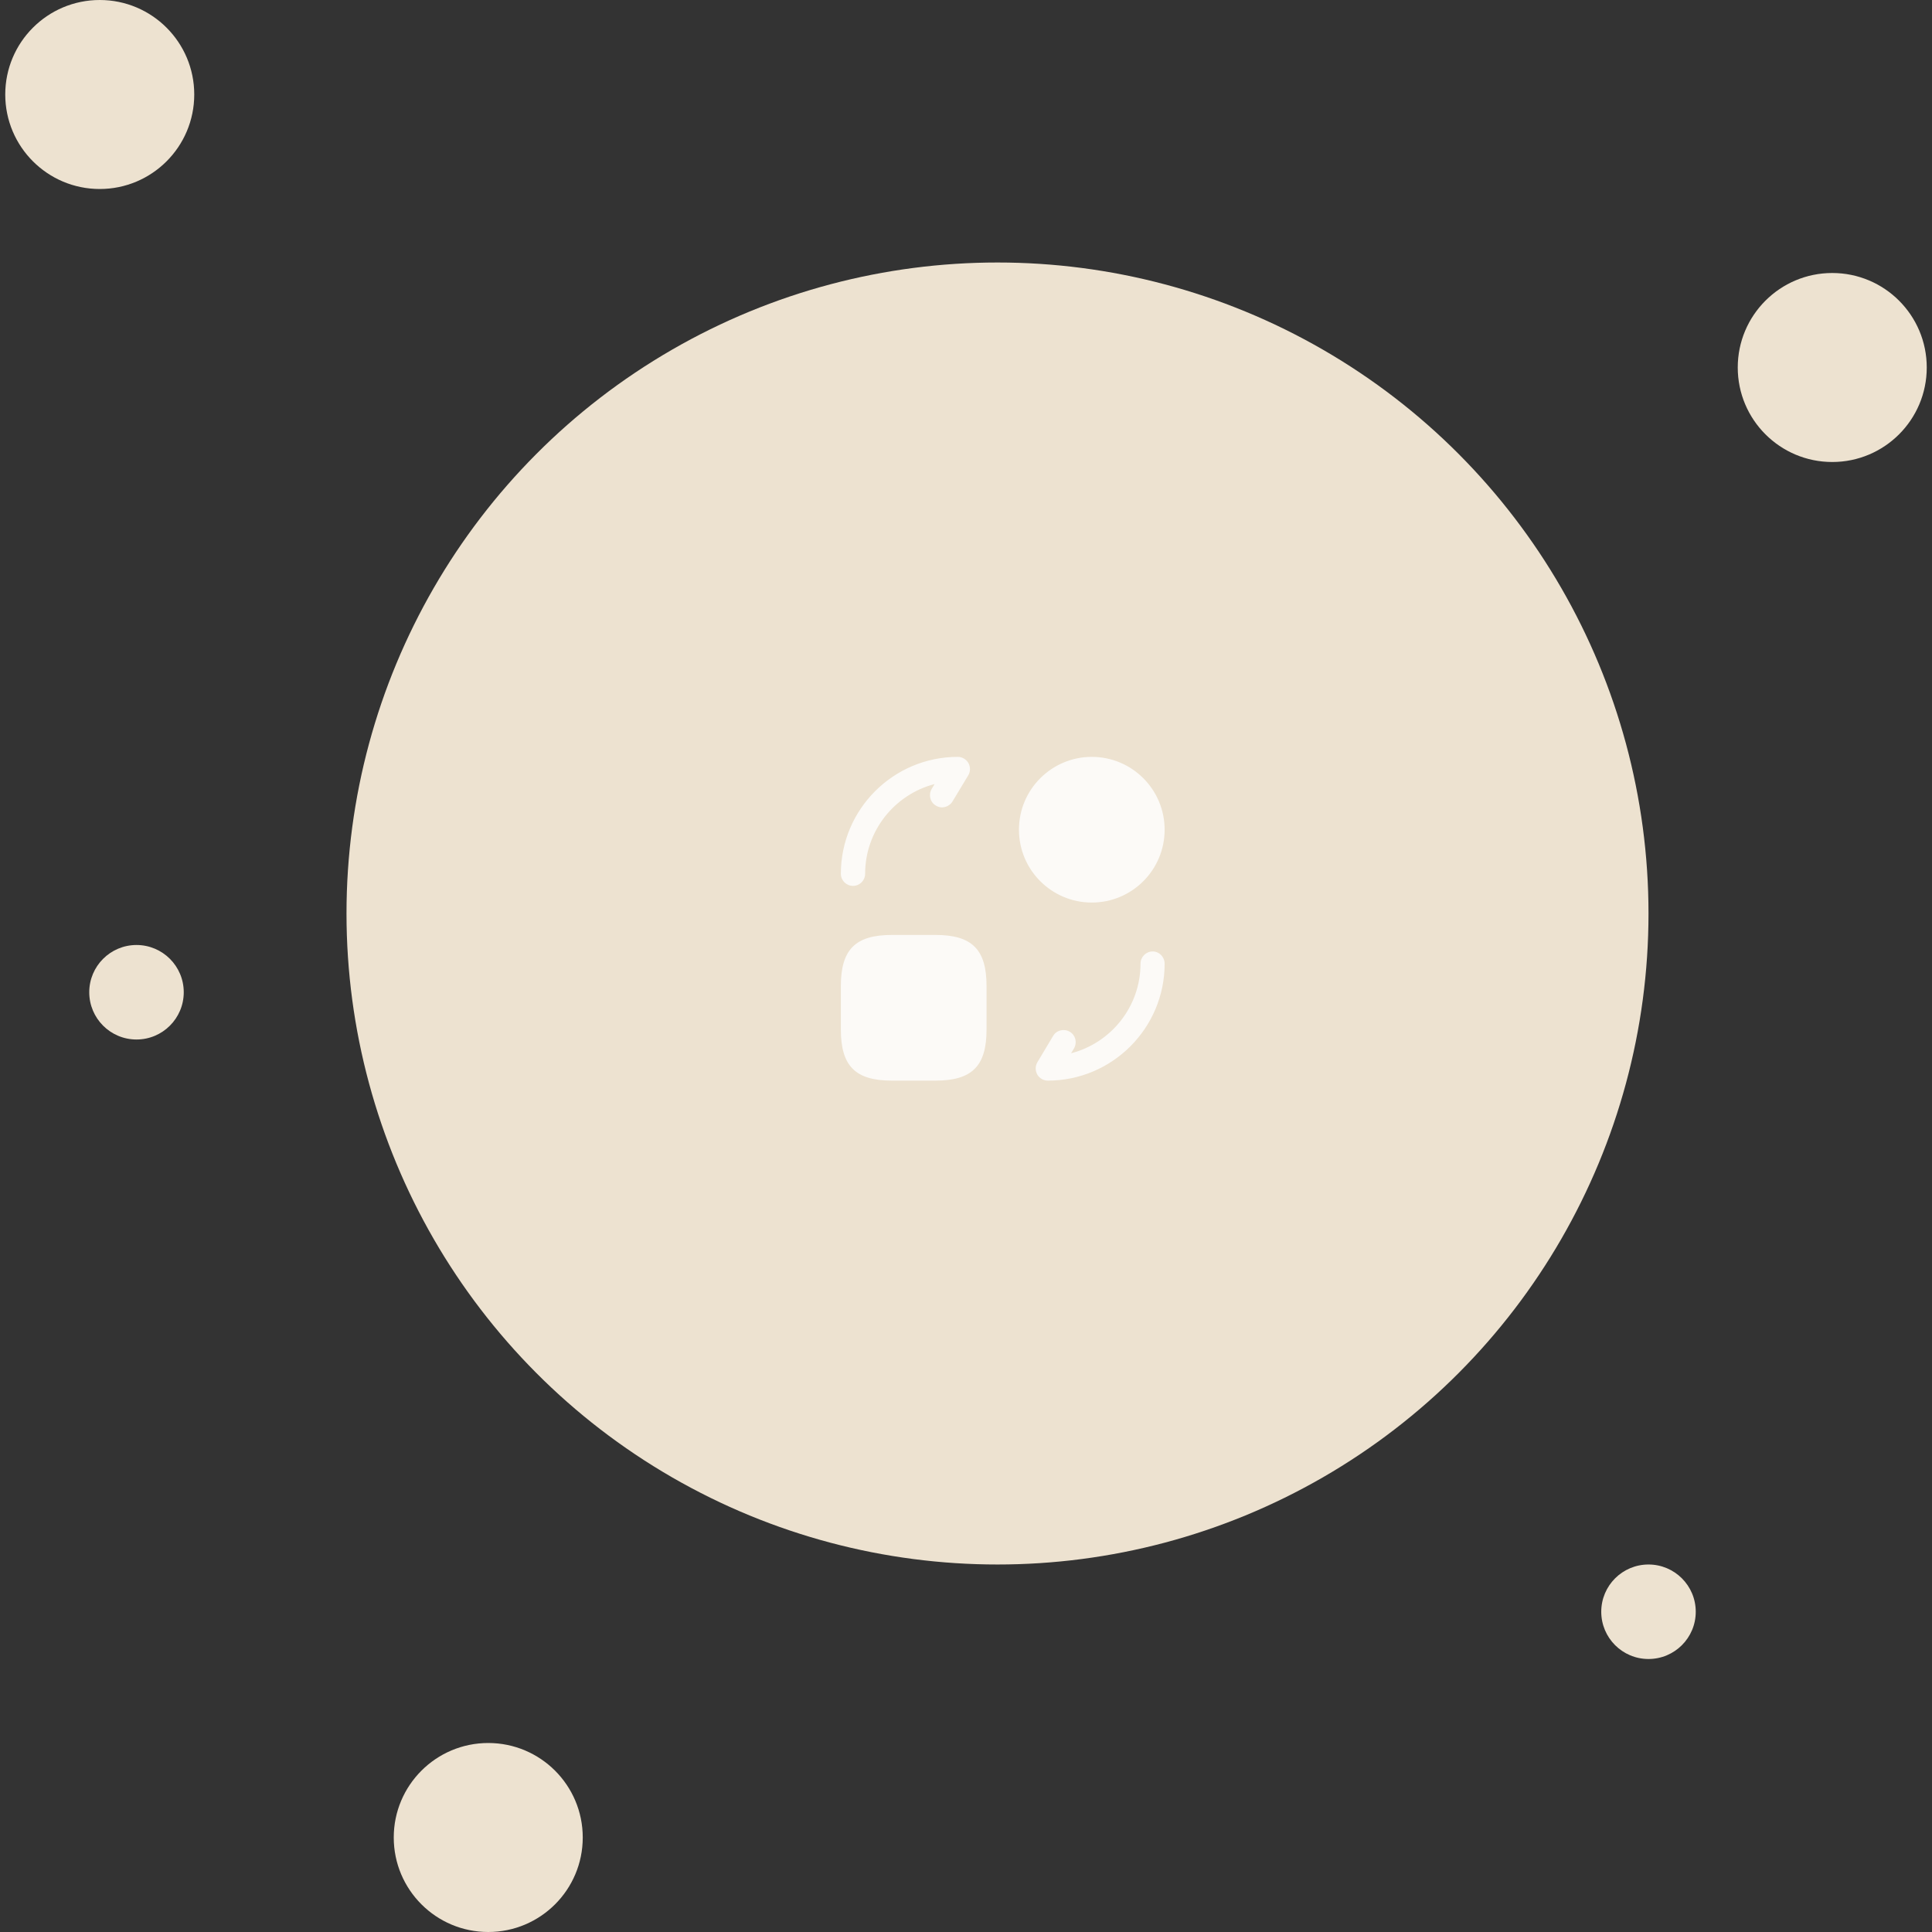 <svg width="184" height="184" viewBox="0 0 184 184" fill="none" xmlns="http://www.w3.org/2000/svg">
<rect x="0" y="0" width="184" height="184" fill="#333333" stroke="none"/>
<circle cx="95" cy="87" r="62" fill="#EDE2D0"/>
<circle cx="174.5" cy="35" r="9" fill="#EDE2D0"/>
<circle cx="46.5" cy="175" r="9" fill="#EDE2D0"/>
<circle cx="157" cy="153.5" r="4.5" fill="#EDE2D0"/>
<circle cx="13" cy="94.5" r="4.5" fill="#EDE2D0"/>
<circle cx="9.5" cy="9" r="9" fill="#EDE2D0"/>
<path d="M93.957 93.898V98.061C93.957 101.529 92.57 102.917 89.101 102.917H84.938C81.469 102.917 80.082 101.529 80.082 98.061V93.898C80.082 90.43 81.469 89.042 84.938 89.042H89.101C92.57 89.042 93.957 90.43 93.957 93.898Z" fill="white" fill-opacity="0.82"/>
<path d="M103.98 85.958C107.812 85.958 110.918 82.852 110.918 79.02C110.918 75.189 107.812 72.083 103.98 72.083C100.149 72.083 97.043 75.189 97.043 79.02C97.043 82.852 100.149 85.958 103.98 85.958Z" fill="white" fill-opacity="0.82"/>
<path d="M99.787 102.917C99.371 102.917 98.986 102.686 98.785 102.331C98.585 101.961 98.585 101.529 98.801 101.159L100.296 98.662C100.62 98.107 101.329 97.937 101.884 98.261C102.439 98.585 102.608 99.294 102.285 99.849L102.007 100.311C105.815 99.325 108.621 95.871 108.621 91.77C108.621 91.138 109.145 90.614 109.777 90.614C110.409 90.614 110.918 91.138 110.918 91.786C110.918 97.922 105.923 102.917 99.787 102.917Z" fill="white" fill-opacity="0.82"/>
<path d="M81.238 84.37C80.606 84.37 80.082 83.861 80.082 83.214C80.082 77.078 85.077 72.083 91.213 72.083C91.644 72.083 92.014 72.314 92.23 72.669C92.431 73.039 92.431 73.471 92.215 73.841L90.719 76.323C90.38 76.878 89.671 77.063 89.132 76.723C88.577 76.4 88.407 75.691 88.731 75.135L89.008 74.673C85.216 75.66 82.394 79.113 82.394 83.214C82.394 83.861 81.87 84.37 81.238 84.37Z" fill="white" fill-opacity="0.82"/>
</svg>
